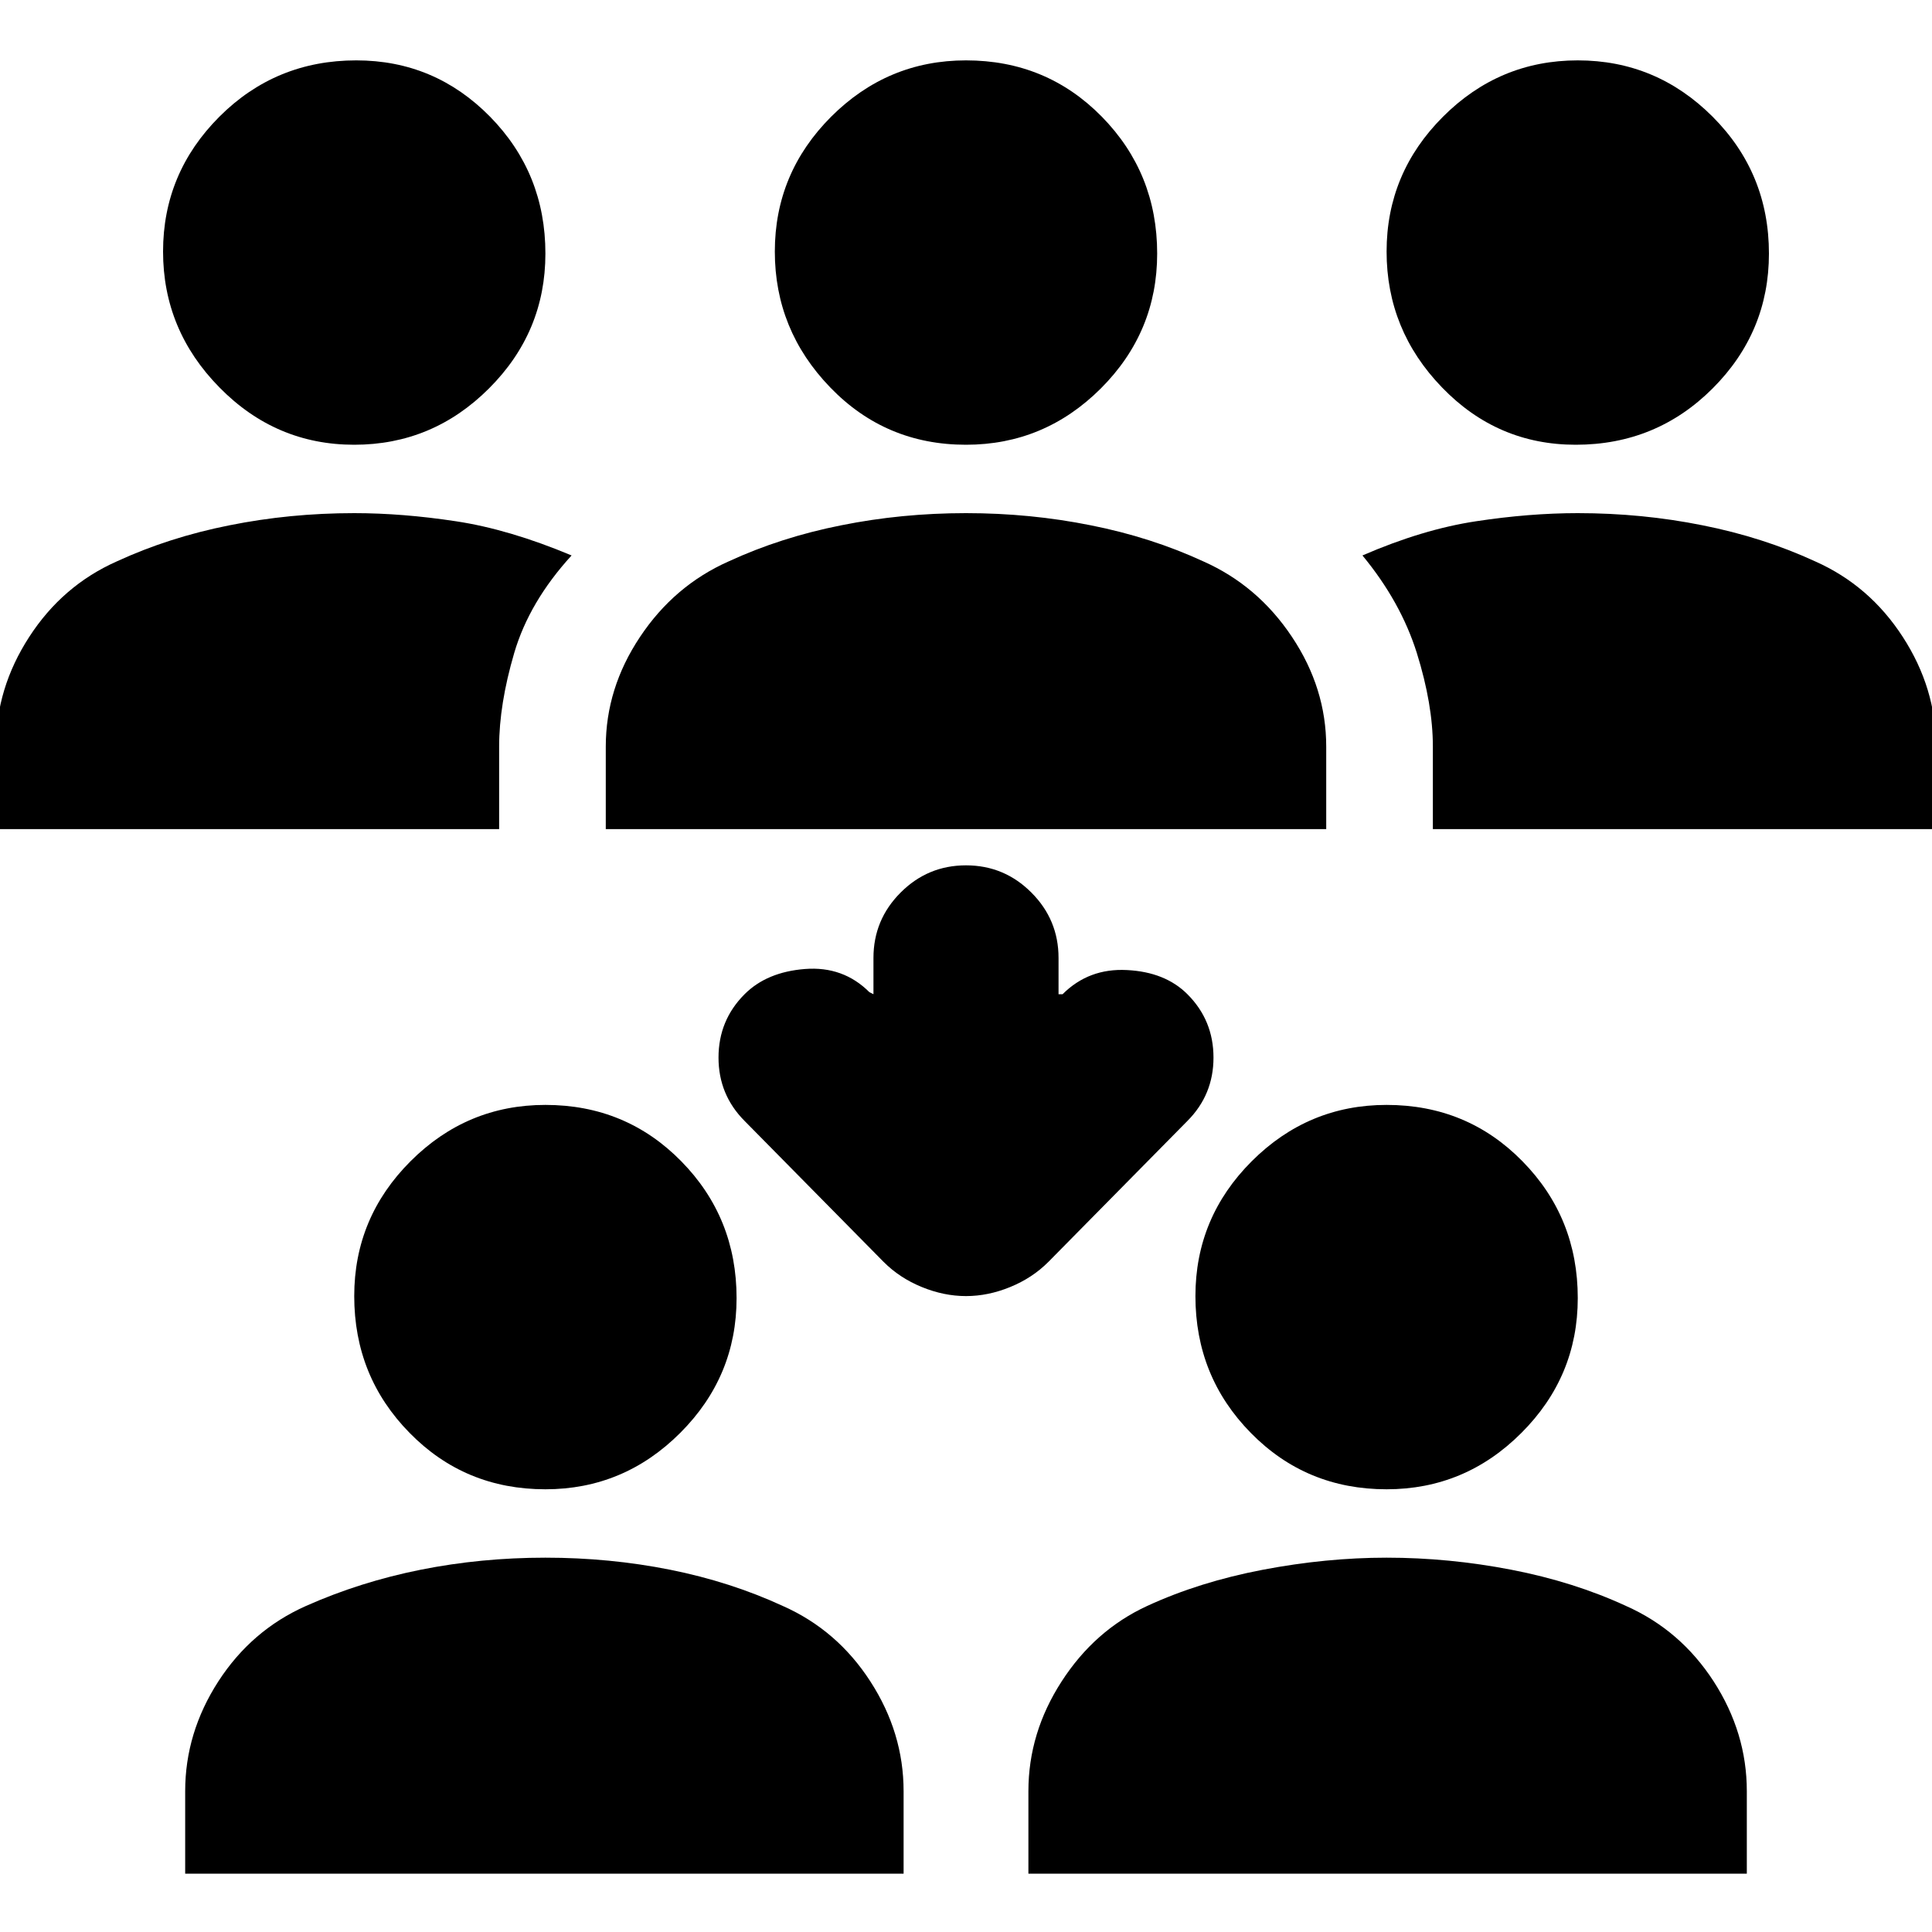 <svg xmlns="http://www.w3.org/2000/svg" height="20" width="20"><path d="M16.312 4.604Q15.5 4.604 14.927 4.01Q14.354 3.417 14.354 2.604Q14.354 1.792 14.938 1.208Q15.521 0.625 16.333 0.625Q17.146 0.625 17.729 1.208Q18.312 1.792 18.312 2.625Q18.312 3.438 17.729 4.021Q17.146 4.604 16.312 4.604ZM14.833 8.583V7.729Q14.833 7.292 14.667 6.76Q14.5 6.229 14.104 5.75Q14.729 5.479 15.281 5.396Q15.833 5.312 16.333 5.312Q17 5.312 17.625 5.438Q18.25 5.562 18.792 5.812Q19.354 6.062 19.698 6.594Q20.042 7.125 20.042 7.729V8.583ZM3.667 4.604Q2.854 4.604 2.271 4.01Q1.688 3.417 1.688 2.604Q1.688 1.792 2.271 1.208Q2.854 0.625 3.688 0.625Q4.5 0.625 5.073 1.208Q5.646 1.792 5.646 2.625Q5.646 3.438 5.062 4.021Q4.479 4.604 3.667 4.604ZM-0.042 8.583V7.729Q-0.042 7.125 0.302 6.594Q0.646 6.062 1.208 5.812Q1.75 5.562 2.375 5.438Q3 5.312 3.667 5.312Q4.167 5.312 4.719 5.396Q5.271 5.479 5.917 5.75Q5.479 6.229 5.323 6.76Q5.167 7.292 5.167 7.729V8.583ZM10 4.604Q9.167 4.604 8.594 4.01Q8.021 3.417 8.021 2.604Q8.021 1.792 8.604 1.208Q9.188 0.625 10 0.625Q10.833 0.625 11.406 1.208Q11.979 1.792 11.979 2.625Q11.979 3.438 11.396 4.021Q10.812 4.604 10 4.604ZM6.271 8.583V7.729Q6.271 7.125 6.625 6.594Q6.979 6.062 7.542 5.812Q8.083 5.562 8.708 5.438Q9.333 5.312 10 5.312Q10.667 5.312 11.292 5.438Q11.917 5.562 12.458 5.812Q13.021 6.062 13.375 6.594Q13.729 7.125 13.729 7.729V8.583ZM14.354 15.417Q13.521 15.417 12.948 14.833Q12.375 14.25 12.375 13.417Q12.375 12.604 12.958 12.021Q13.542 11.438 14.354 11.438Q15.188 11.438 15.76 12.021Q16.333 12.604 16.333 13.438Q16.333 14.25 15.75 14.833Q15.167 15.417 14.354 15.417ZM10.646 19.396V18.542Q10.646 17.938 10.99 17.406Q11.333 16.875 11.875 16.625Q12.417 16.375 13.073 16.25Q13.729 16.125 14.354 16.125Q15 16.125 15.646 16.25Q16.292 16.375 16.833 16.625Q17.396 16.875 17.74 17.406Q18.083 17.938 18.083 18.542V19.396ZM5.646 15.417Q4.812 15.417 4.24 14.833Q3.667 14.25 3.667 13.417Q3.667 12.604 4.25 12.021Q4.833 11.438 5.646 11.438Q6.479 11.438 7.052 12.021Q7.625 12.604 7.625 13.438Q7.625 14.25 7.042 14.833Q6.458 15.417 5.646 15.417ZM1.917 19.396V18.542Q1.917 17.938 2.26 17.406Q2.604 16.875 3.167 16.625Q3.729 16.375 4.354 16.25Q4.979 16.125 5.646 16.125Q6.312 16.125 6.938 16.25Q7.562 16.375 8.104 16.625Q8.667 16.875 9.01 17.406Q9.354 17.938 9.354 18.542V19.396ZM10 13.417Q9.771 13.417 9.542 13.323Q9.312 13.229 9.146 13.062L7.708 11.604Q7.438 11.333 7.438 10.948Q7.438 10.562 7.708 10.292Q7.938 10.062 8.333 10.031Q8.729 10 9 10.271L9.042 10.292V9.917Q9.042 9.521 9.323 9.24Q9.604 8.958 10 8.958Q10.396 8.958 10.677 9.24Q10.958 9.521 10.958 9.917V10.292H11Q11.271 10.021 11.667 10.042Q12.062 10.062 12.292 10.292Q12.562 10.562 12.562 10.948Q12.562 11.333 12.292 11.604L10.854 13.062Q10.688 13.229 10.458 13.323Q10.229 13.417 10 13.417Z"/></svg>